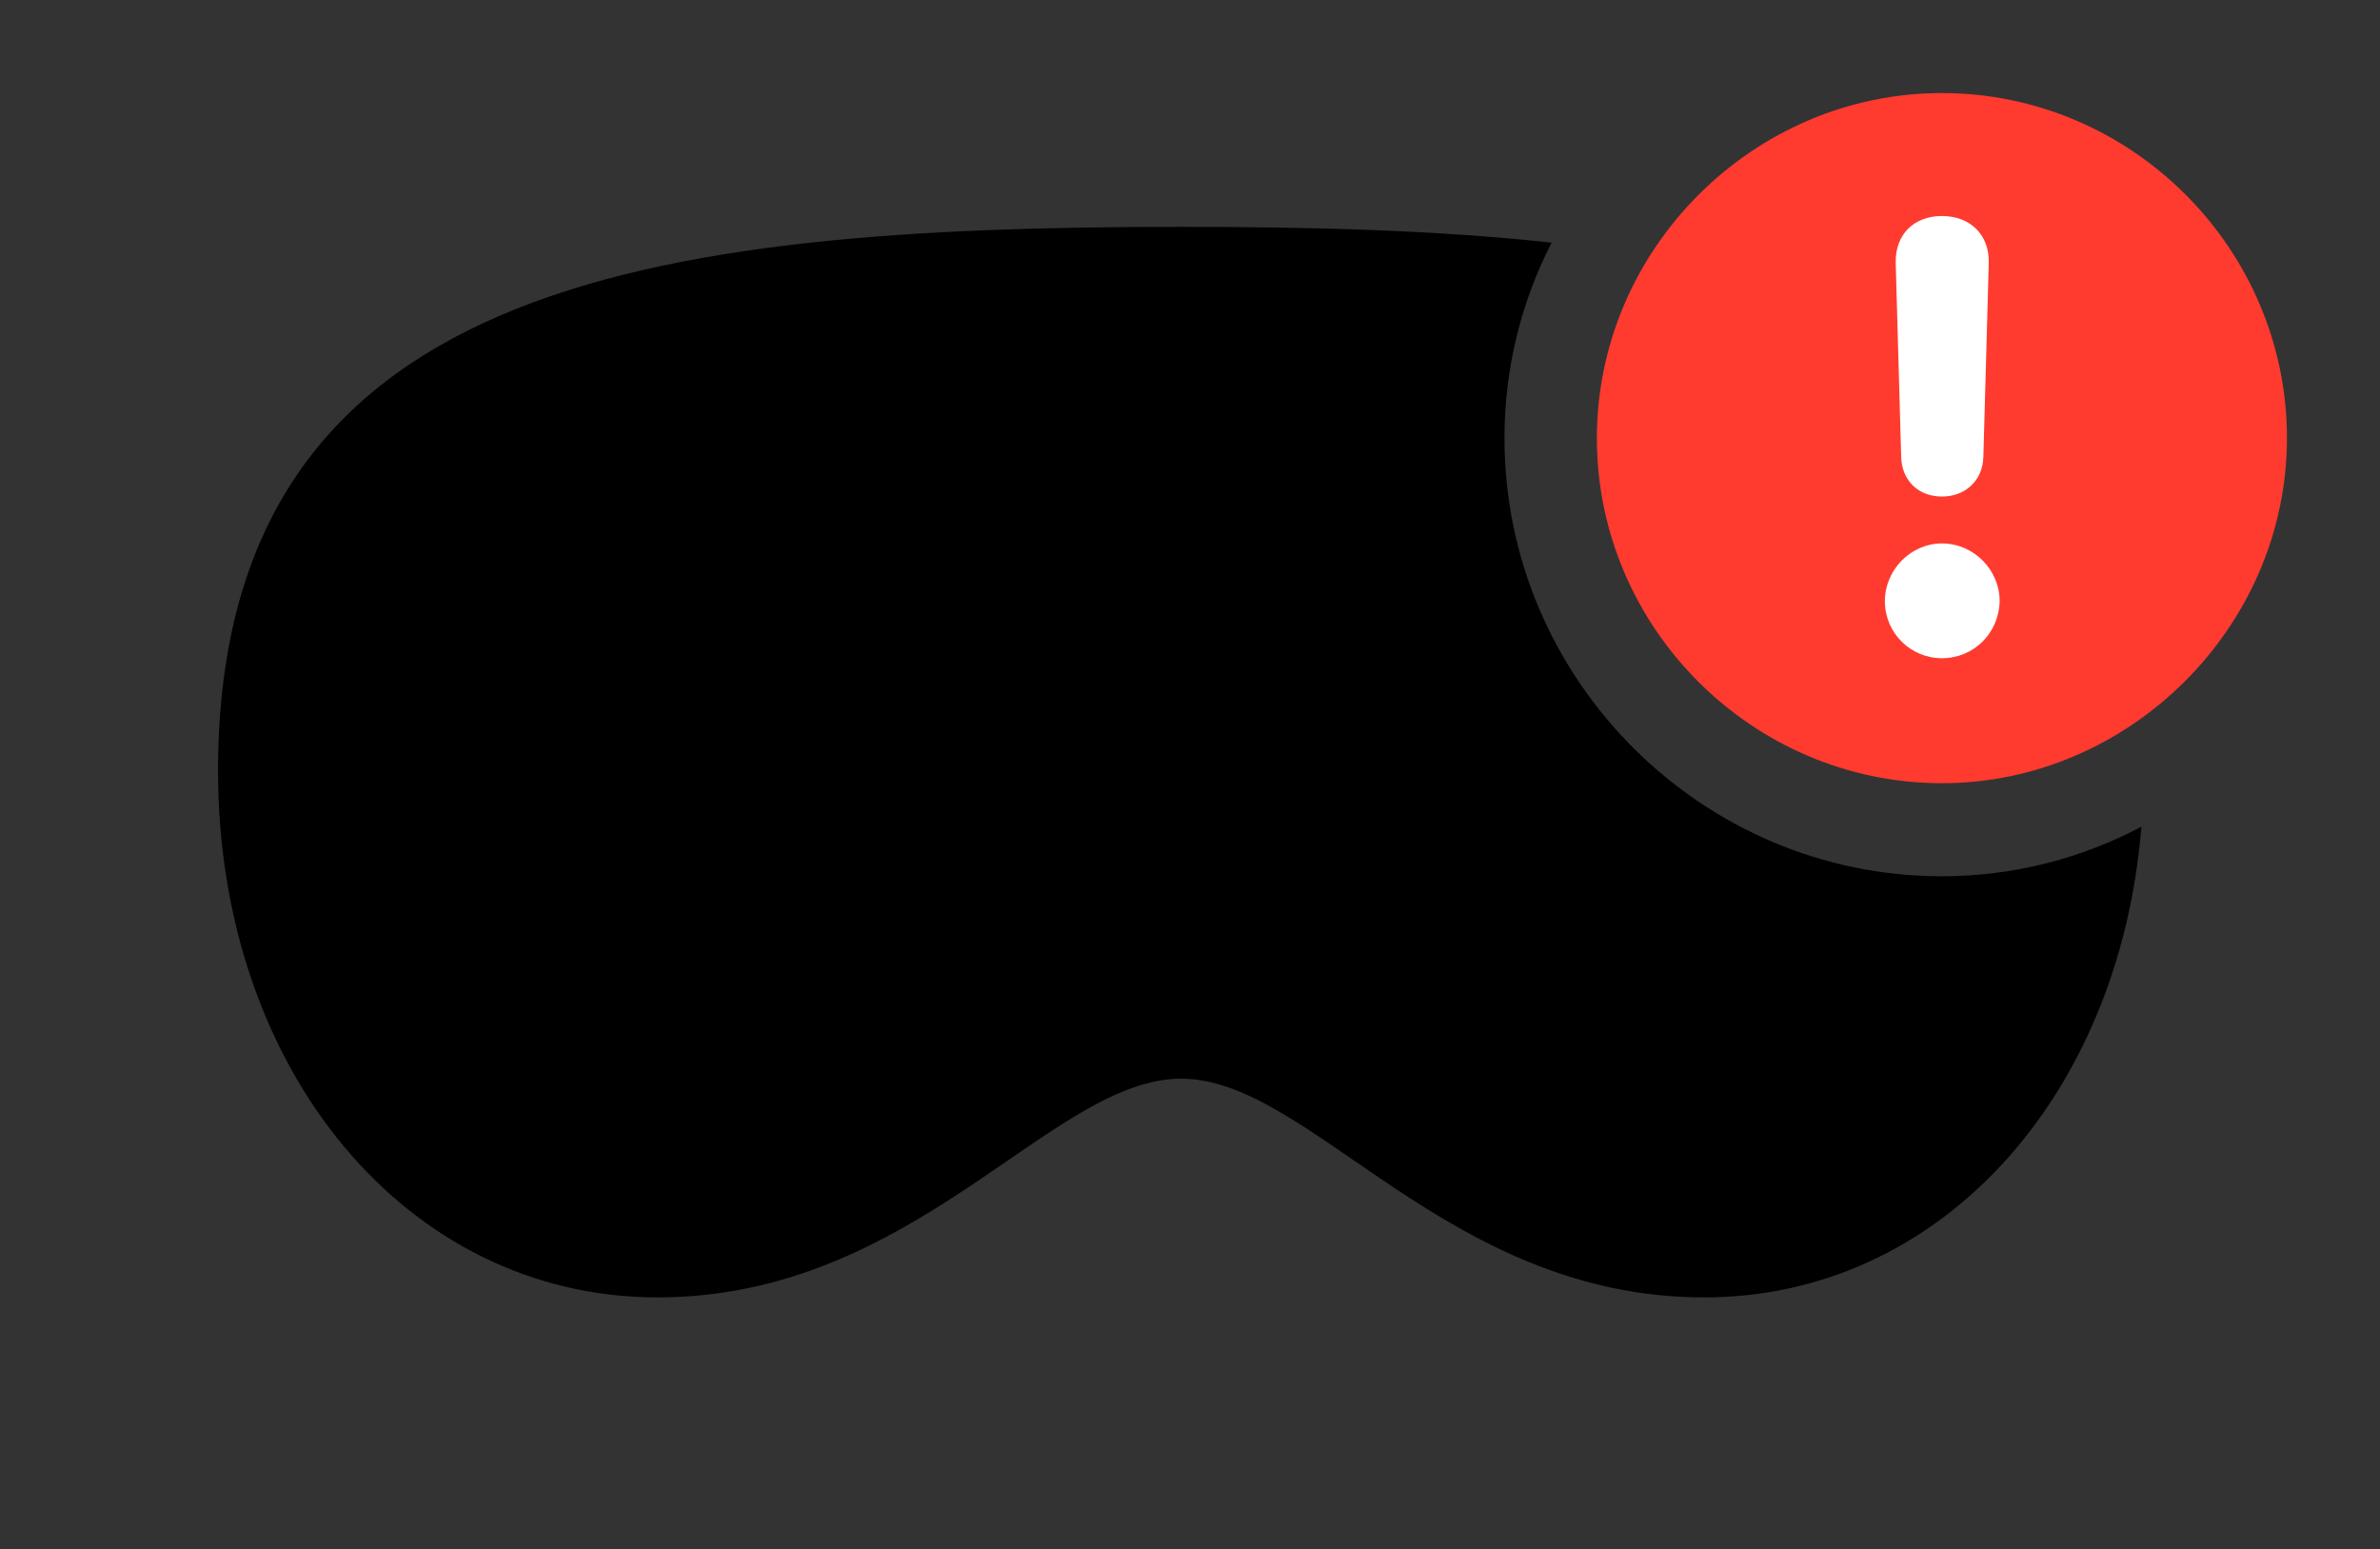 <svg version="1.1" xmlns="http://www.w3.org/2000/svg" xmlns:xlink="http://www.w3.org/1999/xlink" viewBox="0 0 47.906 31.186">
 <rect x="0" y="0" width="47.906" height="31.186" fill="#333333" stroke="none"/>
 <g>
  
  <path d="M31.232 4.884C30.623 6.069 30.283 7.408 30.283 8.818C30.283 13.672 34.248 17.637 39.088 17.637C40.528 17.637 41.896 17.278 43.103 16.64C42.663 22.094 39.029 26.113 34.303 26.113C29.107 26.113 26.387 21.711 23.775 21.711C21.15 21.711 18.43 26.113 13.234 26.113C8.189 26.113 4.389 21.533 4.389 15.518C4.389 5.674 13.07 4.566 23.775 4.566C26.418 4.566 28.938 4.633 31.232 4.884Z" style="fill:hsl(0 0 0/0.85)"></path>
  <path d="M39.088 15.764C42.861 15.764 46.033 12.619 46.033 8.818C46.033 5.004 42.902 1.873 39.088 1.873C35.287 1.873 32.143 5.018 32.143 8.818C32.143 12.646 35.287 15.764 39.088 15.764Z" style="fill:#ff3b30"></path>
  <path d="M39.088 13.248C38.459 13.248 37.94 12.742 37.94 12.1C37.94 11.471 38.459 10.938 39.088 10.938C39.73 10.938 40.25 11.471 40.25 12.1C40.236 12.742 39.73 13.248 39.088 13.248ZM39.088 9.994C38.609 9.994 38.281 9.666 38.268 9.201L38.158 5.291C38.145 4.73 38.514 4.348 39.088 4.348C39.662 4.348 40.045 4.73 40.031 5.291L39.922 9.201C39.908 9.666 39.566 9.994 39.088 9.994Z" style="fill:white"></path>
 </g>
</svg>